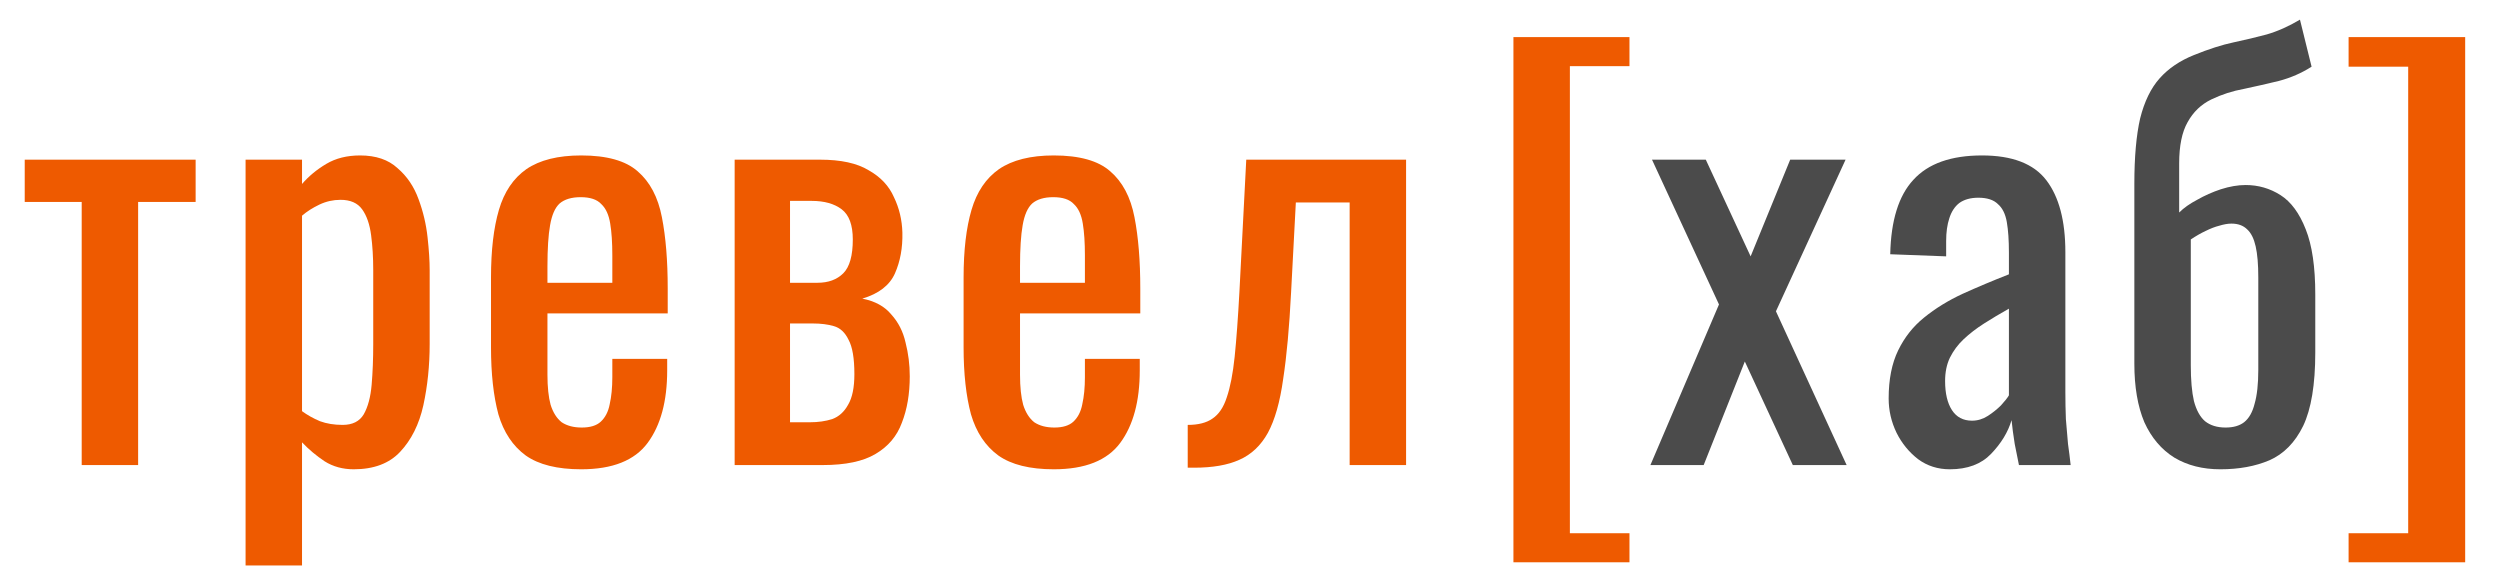 <svg width="199" height="46" viewBox="0 0 199 46" fill="none" xmlns="http://www.w3.org/2000/svg">
<path d="M186.948 44.758V42.445H191.692V5.308H186.948V2.953H196.228V44.758H186.948Z" fill="#EE5A00"/>
<path d="M176.738 37.355C175.337 37.355 174.12 37.047 173.084 36.43C172.049 35.785 171.252 34.846 170.692 33.612C170.159 32.35 169.894 30.794 169.894 28.944V14.644C169.894 12.513 170.047 10.775 170.355 9.429C170.692 8.083 171.209 7.018 171.909 6.233C172.608 5.448 173.519 4.831 174.638 4.382C175.814 3.906 176.864 3.569 177.787 3.373C178.711 3.177 179.593 2.966 180.432 2.742C181.3 2.49 182.182 2.097 183.077 1.564L184.002 5.308C183.218 5.812 182.35 6.191 181.398 6.443C180.475 6.667 179.55 6.878 178.627 7.074C177.702 7.242 176.836 7.523 176.023 7.915C175.212 8.308 174.583 8.91 174.134 9.724C173.686 10.509 173.462 11.602 173.462 13.004V16.915C173.827 16.551 174.303 16.214 174.89 15.906C175.478 15.569 176.107 15.289 176.779 15.065C177.479 14.841 178.137 14.728 178.753 14.728C179.76 14.728 180.684 14.995 181.523 15.527C182.364 16.06 183.036 16.971 183.539 18.261C184.043 19.523 184.296 21.247 184.296 23.434V28.061C184.296 30.612 183.973 32.56 183.33 33.906C182.685 35.224 181.79 36.136 180.642 36.64C179.523 37.117 178.221 37.355 176.738 37.355ZM177.158 34.032C177.773 34.032 178.263 33.892 178.627 33.612C179.019 33.304 179.299 32.813 179.466 32.14C179.662 31.467 179.76 30.57 179.76 29.448V22.088C179.76 21.051 179.691 20.224 179.55 19.607C179.411 18.99 179.187 18.542 178.878 18.261C178.57 17.953 178.151 17.799 177.62 17.799C177.34 17.799 177.017 17.855 176.654 17.967C176.317 18.051 175.954 18.191 175.562 18.387C175.198 18.555 174.806 18.78 174.387 19.06V29.07C174.387 30.247 174.47 31.201 174.638 31.93C174.834 32.659 175.128 33.191 175.52 33.528C175.939 33.864 176.486 34.032 177.158 34.032Z" fill="#4B4B4B"/>
<path d="M155.208 37.355C154.256 37.355 153.415 37.089 152.688 36.556C151.96 35.995 151.387 35.294 150.967 34.453C150.547 33.584 150.337 32.673 150.337 31.719C150.337 30.205 150.589 28.93 151.093 27.892C151.596 26.855 152.282 25.985 153.15 25.285C154.046 24.556 155.067 23.925 156.215 23.392C157.391 22.859 158.623 22.341 159.91 21.836V20.111C159.91 19.13 159.854 18.317 159.742 17.672C159.63 17.027 159.391 16.551 159.029 16.242C158.692 15.906 158.174 15.738 157.475 15.738C156.86 15.738 156.354 15.878 155.962 16.158C155.6 16.439 155.333 16.845 155.165 17.378C154.998 17.883 154.914 18.485 154.914 19.186V20.406L150.463 20.238C150.519 17.546 151.135 15.569 152.31 14.308C153.486 13.018 155.306 12.373 157.769 12.373C160.175 12.373 161.884 13.032 162.891 14.35C163.898 15.668 164.403 17.574 164.403 20.07V31.173C164.403 31.93 164.417 32.659 164.444 33.359C164.501 34.06 164.556 34.719 164.613 35.336C164.697 35.925 164.766 36.486 164.823 37.019H160.708C160.624 36.57 160.512 36.009 160.371 35.336C160.259 34.635 160.175 34.004 160.12 33.444C159.84 34.397 159.293 35.294 158.482 36.135C157.698 36.948 156.607 37.355 155.208 37.355ZM156.971 33.486C157.418 33.486 157.839 33.359 158.231 33.107C158.623 32.855 158.972 32.574 159.28 32.266C159.587 31.93 159.799 31.663 159.91 31.467V24.57C159.211 24.962 158.553 25.355 157.937 25.747C157.32 26.14 156.775 26.56 156.299 27.009C155.851 27.43 155.488 27.92 155.208 28.481C154.955 29.014 154.83 29.63 154.83 30.331C154.83 31.313 155.012 32.084 155.375 32.645C155.739 33.205 156.272 33.486 156.971 33.486Z" fill="#4B4B4B"/>
<path d="M131.373 37.019L136.831 24.234L131.499 12.71H135.781L139.35 20.407L142.499 12.71H146.908L141.365 24.78L146.992 37.019H142.709L138.888 28.776L135.613 37.019H131.373Z" fill="#4B4B4B"/>
<path d="M120.469 44.758V2.953H129.706V5.266H124.962V42.445H129.706V44.758H120.469Z" fill="#EE5A00"/>
<path d="M94.542 37.229V33.823C95.382 33.823 96.039 33.654 96.515 33.318C97.019 32.981 97.397 32.421 97.649 31.636C97.929 30.823 98.139 29.743 98.279 28.397C98.419 27.023 98.545 25.313 98.656 23.266L99.202 12.71H111.924V37.019H107.432V16.116H103.149L102.771 23.266C102.631 26.042 102.421 28.341 102.141 30.164C101.889 31.986 101.484 33.416 100.924 34.453C100.364 35.463 99.608 36.178 98.656 36.599C97.733 37.019 96.529 37.229 95.046 37.229H94.542Z" fill="#EE5A00"/>
<path d="M83.881 37.355C81.978 37.355 80.508 36.99 79.473 36.261C78.437 35.505 77.709 34.411 77.29 32.981C76.898 31.523 76.702 29.743 76.702 27.64V22.088C76.702 19.929 76.912 18.135 77.332 16.705C77.751 15.275 78.479 14.195 79.515 13.466C80.579 12.738 82.034 12.373 83.881 12.373C85.925 12.373 87.422 12.794 88.374 13.635C89.354 14.476 89.998 15.695 90.305 17.294C90.613 18.864 90.767 20.756 90.767 22.971V24.948H81.194V29.827C81.194 30.808 81.278 31.607 81.446 32.224C81.642 32.841 81.936 33.303 82.328 33.612C82.748 33.892 83.28 34.032 83.924 34.032C84.595 34.032 85.099 33.878 85.435 33.57C85.799 33.233 86.037 32.771 86.149 32.182C86.289 31.565 86.359 30.85 86.359 30.037V28.565H90.725V29.49C90.725 31.93 90.207 33.85 89.172 35.252C88.136 36.654 86.373 37.355 83.881 37.355ZM81.194 22.509H86.359V20.322C86.359 19.312 86.303 18.471 86.191 17.799C86.079 17.097 85.841 16.579 85.477 16.242C85.141 15.878 84.595 15.695 83.84 15.695C83.112 15.695 82.552 15.864 82.16 16.2C81.796 16.537 81.544 17.111 81.404 17.925C81.264 18.71 81.194 19.803 81.194 21.205V22.509Z" fill="#EE5A00"/>
<path d="M58.478 37.019V12.71H65.28C66.931 12.71 68.219 12.99 69.142 13.551C70.094 14.084 70.766 14.799 71.158 15.696C71.578 16.565 71.802 17.505 71.83 18.514C71.858 19.72 71.662 20.799 71.242 21.752C70.822 22.706 69.954 23.378 68.639 23.771C69.646 23.967 70.416 24.388 70.948 25.033C71.508 25.65 71.885 26.393 72.081 27.262C72.305 28.131 72.417 29.028 72.417 29.953C72.417 31.355 72.207 32.589 71.787 33.654C71.396 34.72 70.696 35.547 69.688 36.136C68.709 36.724 67.309 37.019 65.49 37.019H58.478ZM62.886 33.612H64.482C65.126 33.612 65.713 33.528 66.245 33.36C66.777 33.164 67.197 32.785 67.505 32.224C67.841 31.664 68.009 30.851 68.009 29.785C68.009 28.523 67.855 27.612 67.547 27.052C67.267 26.463 66.875 26.098 66.371 25.958C65.895 25.818 65.336 25.748 64.692 25.748H62.886V33.612ZM62.886 22.509H65.07C65.937 22.509 66.623 22.257 67.127 21.752C67.631 21.247 67.883 20.35 67.883 19.061C67.883 17.911 67.589 17.112 67.001 16.663C66.413 16.215 65.615 15.991 64.608 15.991H62.886V22.509Z" fill="#EE5A00"/>
<path d="M46.264 37.355C44.361 37.355 42.891 36.99 41.855 36.261C40.82 35.505 40.092 34.411 39.672 32.981C39.28 31.523 39.084 29.743 39.084 27.64V22.088C39.084 19.929 39.294 18.135 39.714 16.705C40.134 15.275 40.862 14.195 41.897 13.466C42.961 12.738 44.416 12.373 46.264 12.373C48.307 12.373 49.805 12.794 50.757 13.635C51.736 14.476 52.38 15.695 52.688 17.294C52.996 18.864 53.15 20.756 53.15 22.971V24.948H43.577V29.827C43.577 30.808 43.661 31.607 43.829 32.224C44.025 32.841 44.319 33.303 44.71 33.612C45.13 33.892 45.662 34.032 46.306 34.032C46.978 34.032 47.482 33.878 47.817 33.57C48.181 33.233 48.419 32.771 48.531 32.182C48.671 31.565 48.741 30.85 48.741 30.037V28.565H53.108V29.49C53.108 31.93 52.59 33.85 51.554 35.252C50.519 36.654 48.755 37.355 46.264 37.355ZM43.577 22.509H48.741V20.322C48.741 19.312 48.685 18.471 48.573 17.799C48.461 17.097 48.223 16.579 47.859 16.242C47.523 15.878 46.978 15.695 46.222 15.695C45.494 15.695 44.934 15.864 44.542 16.2C44.179 16.537 43.927 17.111 43.787 17.925C43.647 18.71 43.577 19.803 43.577 21.205V22.509Z" fill="#EE5A00"/>
<path d="M19.548 45.01V12.71H24.041V14.644C24.573 14.027 25.216 13.495 25.972 13.046C26.728 12.597 27.624 12.373 28.66 12.373C29.919 12.373 30.913 12.71 31.64 13.382C32.396 14.027 32.956 14.854 33.32 15.864C33.684 16.845 33.922 17.854 34.034 18.892C34.146 19.901 34.202 20.77 34.202 21.5V27.387C34.202 29.098 34.034 30.724 33.698 32.266C33.362 33.78 32.746 35.014 31.85 35.967C30.983 36.892 29.751 37.355 28.155 37.355C27.288 37.355 26.518 37.145 25.846 36.724C25.174 36.276 24.573 35.771 24.041 35.21V45.01H19.548ZM27.274 33.822C28.058 33.822 28.617 33.542 28.953 32.981C29.289 32.392 29.499 31.607 29.583 30.626C29.667 29.645 29.709 28.565 29.709 27.387V21.5C29.709 20.49 29.653 19.565 29.541 18.724C29.429 17.854 29.191 17.168 28.827 16.663C28.463 16.158 27.89 15.906 27.106 15.906C26.518 15.906 25.958 16.032 25.427 16.284C24.895 16.537 24.433 16.831 24.041 17.168V32.729C24.461 33.037 24.937 33.303 25.468 33.528C26 33.724 26.602 33.822 27.274 33.822Z" fill="#EE5A00"/>
<path d="M6.503 37.019V16.075H1.968V12.71H15.572V16.075H10.995V37.019H6.503Z" fill="#EE5A00"/>
</svg>
